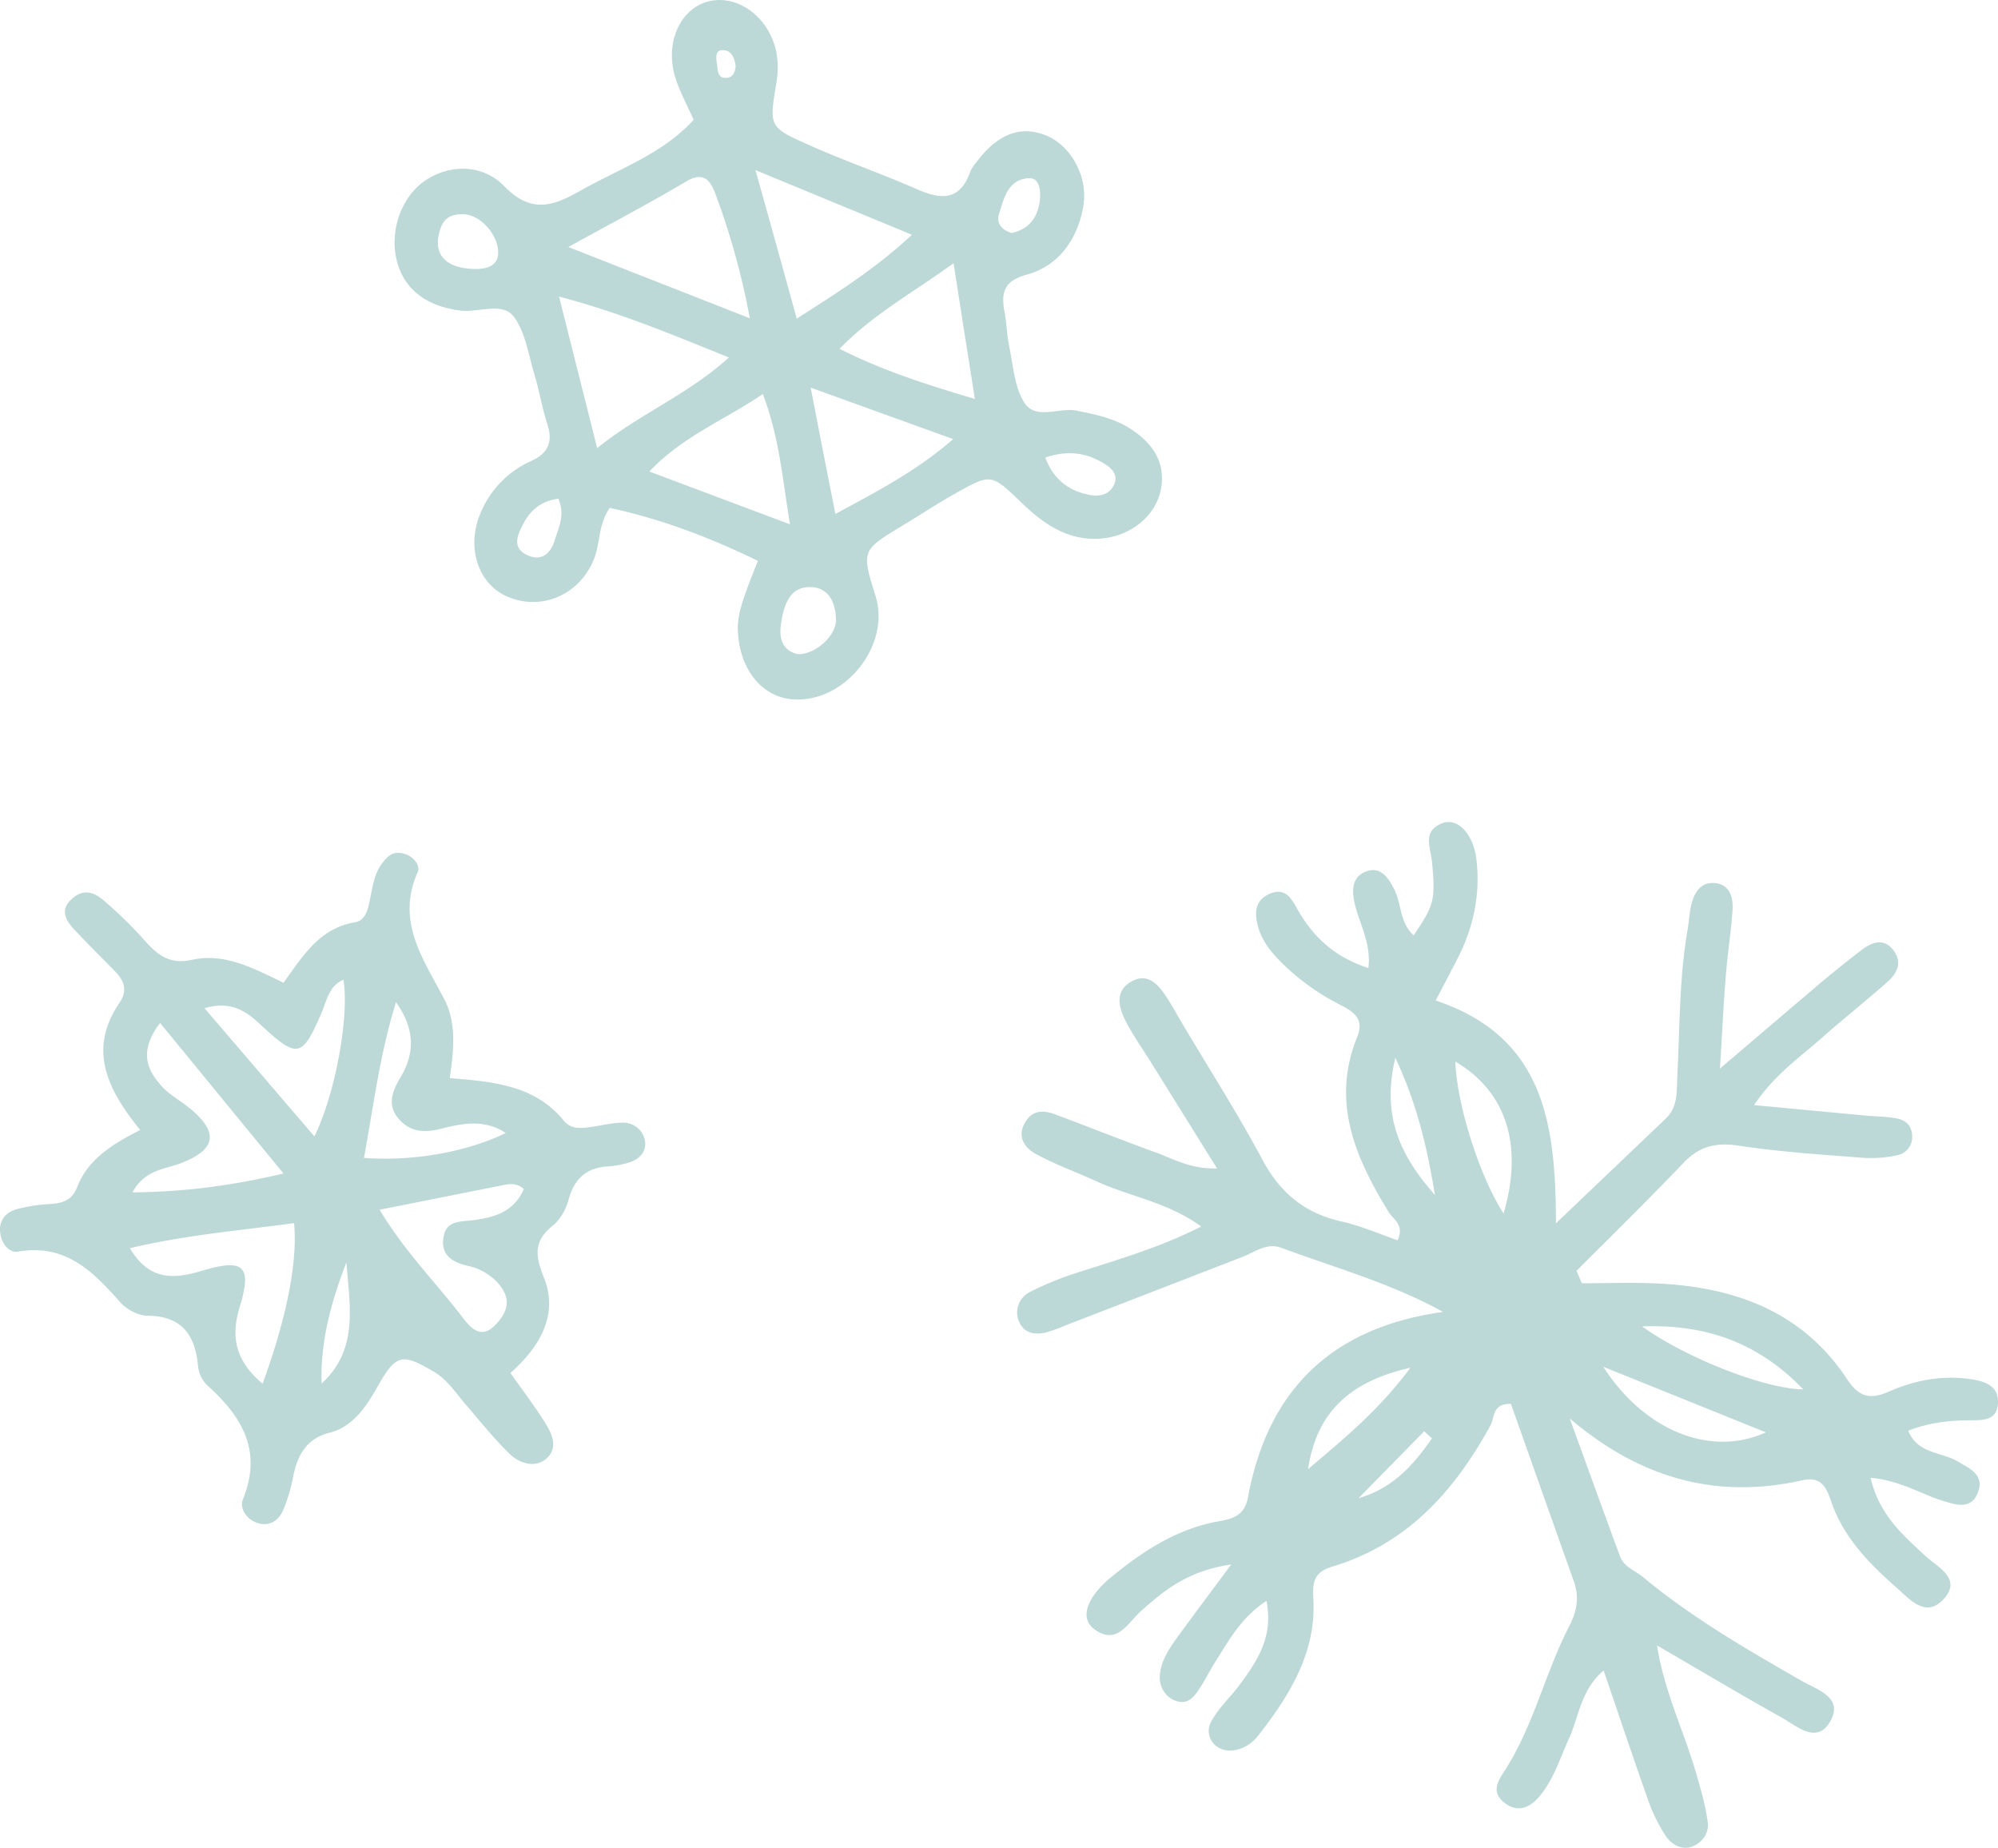 <svg xmlns="http://www.w3.org/2000/svg" width="1060" height="980.2" viewBox="-0.007 -0.018 1060.029 980.196" style=""><g><g fill="#bcd9d7" data-name="Layer 2"><path d="M402.1 297.5c-26.5-12.9-51.8-22.3-78.6-28.1-6.1 8.7-5 18.4-8.2 26.7-7.6 19.6-28.5 28.5-46.9 20-15.3-7.1-21.2-26.9-13.1-44.8a51.9 51.9 0 0 1 26.3-26.7c9.1-4.1 11.9-9.9 8.8-19.6s-4.2-17.7-6.9-26.4c-3.1-10.4-4.7-22.2-10.8-30.5s-18.9-2.1-28.6-3.4c-18-2.3-30-11.4-33.7-26.9s2.5-32.9 14.4-41.5 30.2-10.4 42.8 2.5c14.8 15.2 26.8 10 40.9 2C329 89.3 351.8 81.4 368 63.5c-3.6-8.1-7.6-15.3-9.9-23-5.4-18.4 3.1-36.4 18.2-39.9s31.5 8.2 35.5 26.6a46.4 46.4 0 0 1 .2 16.2c-3.9 23.4-4.3 23.9 16.3 33.1 19.1 8.6 39 15.4 58.1 23.8 12.7 5.6 22.7 6.4 28.3-9 .9-2.5 2.8-4.7 4.5-6.8 10.8-13.7 22.5-17.9 35.5-12.8s22.9 21.6 20 38-12.5 31.2-29.8 35.9c-12 3.3-13.9 9.2-12 19.6 1.2 6.2 1.3 12.7 2.6 18.9 2 9.8 2.7 20.7 7.6 28.9 6.1 10.3 18.5 2.9 28 4.8s19.7 3.9 28.3 9.4c11.4 7.3 19.1 17.2 16.6 31.8s-16 25.1-31.1 26.6c-18.1 1.7-31.2-7.6-43.4-19.4-15.6-15-15.8-15-34.4-4.6-9.5 5.3-18.7 11.4-28 17-22.1 13.4-22.1 13.3-14.6 37.5 8.3 26.4-16.7 57.3-44.4 54.8-14.9-1.3-26.2-14.1-28.3-32.2-1.2-10.5.3-16.4 10.3-41.2M296.6 157.3c7.1 28.4 13.4 53.2 20.2 80.4 22.6-18.3 48.1-28.3 69.9-48.1-30-12.1-57.2-23.6-90.1-32.3m101.2 11.5a393.4 393.4 0 0 0-18.1-65.6c-2.7-7.2-6.1-12.7-15.8-6.9-19 11.3-38.6 21.6-62.4 34.7l96.3 37.8m86-44.3l-83-34.3c8 28.5 14.7 52.7 21.9 78.8 22.5-14.4 42-26.7 61.1-44.5m33.4 87.1c-4-25.4-7.4-46.9-11.3-72-22.4 16.2-42.8 27.2-60.5 45.4 22.8 11.5 45 18.6 71.8 26.6m-98.1 66.5c-4.1-25.1-5.7-46.3-14.4-69.1-20.3 13.8-42.4 22.3-60.2 41.1l74.6 28m11-72.5c4.9 25.4 8.8 45.2 13.1 67 22.6-12.2 42.9-22.7 62.5-39.7l-75.6-27.3m-7.3 141.3c8.8.9 20.8-9.2 20.7-18.1s-3.6-17-13.2-17.4c-11.4-.4-14.3 9.5-15.8 18.5-1.2 7.2-.5 14.6 8.3 17M247.9 142.4c10.8 1.2 16.5-1.7 16.4-8.5-.1-9.6-9.5-20.1-18.5-20.3s-11.6 4.2-13.1 11.2c-2 10 3.5 16.3 15.2 17.6m306.7 100.3c4.1 11.2 12 17.5 23 19.7 5.4 1.2 11.2.2 13.6-5.7s-2.8-9.5-7.3-11.9c-9-5-18.5-5.8-29.3-2.1m-258.4 21.8c-9.4 1.3-14.7 6.3-18.1 12.5s-7.3 13.9 2.5 17.8c7.1 2.9 11.7-1.6 13.8-8.5s5.5-13.3 1.8-21.8m240.6-140.9c9.8-2.3 14.4-9.2 15-19 .2-4.4-.6-10.5-6.1-10.1-11 .7-13.1 10.7-15.7 19-1.5 4.7 1.3 8.5 6.8 10.1M390.3 35.1c-.5-3.7-1.8-7.8-5.6-8.4-5.7-1-4.8 4.1-4.3 7.3s.1 8.1 5.7 7.2c2.9-.5 3.9-3.2 4.2-6.1"></path><path d="M761.7 530.7c57.4 19.3 63.7 64.9 63.8 118.2l58.2-55.5c6.8-6.5 5.8-15 6.2-23.1 1.3-25.5 1-51.1 5.3-76.3.8-4.5 1-9.1 2-13.6 1.5-6.5 4.7-12.6 12.5-12s9.9 7.4 9.5 14.1c-.8 11.8-2.7 23.6-3.6 35.4-1.2 14.1-1.8 28.3-3.1 48.9l53.8-45.8c7-5.8 14.1-11.6 21.4-17.1 5.4-4.2 11.8-6.5 16.8.1s2 12.3-3.2 16.9c-11.6 10.3-23.8 19.9-35.4 30.2s-24.1 18.6-35.3 35.1l59.7 5.6c5.4.5 10.9.4 16.2 1.5s8 4.5 8 9.6a9.8 9.8 0 0 1-7.9 9.9 66.7 66.7 0 0 1-18.9 1.3c-21.8-1.7-43.7-3.1-65.3-6.4-12.1-1.8-20.8.3-29.3 9.2-18.5 19.4-37.7 38.2-56.7 57.2 1 2.2 1.9 4.4 2.8 6.6 13.3 0 26.6-.5 39.9.1 41 1.9 77 14.7 100.8 50.7 6.2 9.4 12 11.2 22.4 6.6 13.4-5.9 28-8.7 42.8-6.6 7.3 1 15.4 3.3 14.9 12.7s-7.8 9.1-14.4 9.2c-11 0-21.8 1.1-33.2 5.5 5 12.5 17.9 11.2 26.4 16.4 6.4 3.8 14.1 7.1 10.6 16.3s-11.2 6.8-18.4 4.6c-11.9-3.6-22.7-10.9-38.6-12.3 4.6 19.5 16.8 30 28.5 40.9 6.7 6.4 20.2 12.3 10.5 23.2s-18.3.2-25.7-6.3c-14.5-12.7-27.8-26.5-34.2-45.3-2.5-7.3-5.2-13.4-15.2-11.2-46.2 10.4-86.5-1.3-123.5-32.8 8.9 24.4 17.7 48.9 26.7 73.2 2.1 5.6 7.8 7.4 12 10.8 26.1 21.7 55.2 38.5 84.5 55.3 8.1 4.6 22.2 8.7 15.1 21.3s-17.8 2.6-26-2c-21.3-11.9-42.3-24.4-66-38.2 4 25.1 14.3 45.4 20.5 67 2.6 8.7 5.1 17.5 6.4 26.4.9 5.7-2.4 10.9-7.9 13.2s-11.2-.8-14.3-5.4a89.6 89.6 0 0 1-9.5-19.4c-7.9-22.3-15.4-44.7-23.5-68.5-12.3 10.4-13.1 24.9-18.7 36.8-4.5 9.9-7.7 20.5-14.7 29.2-4.9 6.1-11.3 10-18.8 4.5s-4.3-11.2-.6-16.9c15.6-23.9 21.6-52.1 34.6-77.2 4-7.7 5.4-15.3 2.4-23.6l-33.4-94.2c-10-.3-8.6 7.3-10.9 11.5-19 34.7-44.1 62.7-83.2 74.6-10.2 3-11.3 7.8-10.7 17.6 1.5 28-12.4 50.6-28.9 71.8-3.5 4.5-8 7.6-13.7 8.3-9.3 1.2-16.1-7.6-11.4-15.7s10.3-12.8 15.1-19.4c9.1-12.4 17.8-25.1 14-44.2-13.4 8.8-19.8 20.8-27 32.1-3.4 5.3-6.1 11.2-9.8 16.3s-7 6.3-11.9 4.4-8.2-7.2-7.9-13c.6-8.6 5.6-15.3 10.4-22 7.9-10.8 16-21.6 27.5-37.1-23.1 3.3-35.8 13.9-48.3 25.1-6.9 6.4-12.7 18.1-24.6 9-7.4-5.7-3.9-16.6 9.1-27.3 17-14 35.4-26 57.6-29.8 8.1-1.4 13.4-3.7 15.1-12.6 10.5-57.1 44.5-90.2 103.5-98.4-28-15.4-57.3-23.4-85.5-33.9-8.1-3-14 2-20.6 4.6l-94.3 36.5a95.8 95.8 0 0 1-10.2 3.7c-5.7 1.3-11.2.7-14.1-5.2s-.7-13 5.4-16.2a162.5 162.5 0 0 1 25.2-10.3c21.6-7 43.5-13.2 65.8-24.5-17.7-12.9-37.7-15.8-55.4-23.9-10.7-4.9-21.9-8.9-32.2-14.5-5.6-3-10.1-8.7-6.3-16s9.7-7.6 16.4-5.1c17.9 6.7 35.7 13.8 53.6 20.3 9.2 3.3 17.9 8.7 32.3 8.4l-35.5-57c-4.4-7-9.1-13.7-12.9-21s-6.2-16.4 3.4-21.4c8.1-4.3 13.6 1.5 17.8 7.9s6.5 11 9.8 16.4c14 23.5 28.7 46.6 41.6 70.7 9.3 17.3 22.2 28 41.3 32.4 10.4 2.3 20.3 6.6 30.3 10.1 3.8-8.1-2.4-11.1-4.9-15.2-17.7-28.9-30.5-58.5-16.5-92.8 3.8-9.4-2-13.3-8.9-16.8a123.7 123.7 0 0 1-31-22.2c-5.2-5.2-10-10.8-12.3-17.9s-3-15 5.5-18.8 11.7 2.4 15 8.2c8.3 14.6 19.7 25.3 37.6 31.1 1.6-14-5.4-24.4-7.6-35.7-1.3-7-.4-13.3 6.8-15.7s11.1 3.1 14.3 9.2c4.2 8 3 18.2 10.5 24.8 10.8-15.9 11.6-18.4 9.8-38.4-.7-7.9-5.6-16.9 5.5-21.1 8-3 16.4 5.7 18 19.3 2.2 18.6-1.6 36.3-10.2 52.9-3.3 6.5-6.7 12.8-11.4 21.9M850.6 725c22.1 34.3 57.2 48 86.3 34.8L850.6 725m-78.5-161.9c.9 23.1 12.8 60.8 25.6 80.6 10.6-36 1.6-64.6-25.6-80.6m99.1 140.5c23.1 16.6 64.8 33.1 85.5 33.4-24.1-25-51.7-34.6-85.5-33.4M694 779.3c18.3-15.6 37.1-30.7 54.3-53.8-32.8 7.4-49.9 24.2-54.3 53.8m46.3-218.2c-7.9 32.4 4 53.4 21 72.8-3.9-23.5-8.8-46.6-21-72.8M759.7 763l-4.1-3.8-34.8 35.5c18.4-5.3 29.3-17.9 38.9-31.7"></path><path d="M74.4 599.4c-18.6-22.7-27.3-43.6-11-67.5 4.6-6.8 2.3-11.9-2.6-16.9-7-7.1-14.1-14.2-21-21.5-4.6-4.9-8.3-10.4-2-16.4s12.1-3.9 17.3.6a222.1 222.1 0 0 1 21.4 20.9c7 7.9 13.3 13.2 25.5 10.5 16.8-3.7 32 4.2 48.4 12.2 10-13.7 18.9-29 38-32.1 5.9-1 7-7.8 8.1-13.2s2.1-12.6 6.1-17.9 6.6-6.5 11.6-5.3 9 6.2 7.4 9.8c-11.7 26.2 3 46.1 14.1 67.4 6.4 12.2 5.2 26.5 2.9 41.9 23.3 1.8 45.2 3.9 60.4 22.4 4.1 5.1 9.6 4.2 15.1 3.4s10.8-2.1 16.2-2.2 10.6 3.4 11.8 9.3-2.8 10.2-8.6 11.9a48.1 48.1 0 0 1-10.7 2c-11.5.6-18 6.3-21.1 17.5-1.3 5.1-4.4 10.6-8.3 13.8-10.3 8.3-9.6 15.7-4.8 27.8 7.9 19.9-2.4 36.8-17.8 50.5 6.9 9.8 13.6 18.5 19.2 27.7 3.2 5.4 5.9 12.3 0 17.6s-14.3 2.8-19.5-2.3c-8.5-8.2-15.9-17.5-23.6-26.5-5.3-6.2-9.7-13.1-17.1-17.4-16.9-9.8-19.7-9.2-29.9 8.8-6 10.6-13.1 20.8-25.1 23.8s-16.9 11.7-19.2 22.9a86.8 86.8 0 0 1-5.4 18.2c-2.3 5.3-7 8.7-13.2 6.9s-10-8-8.2-12.5c10.7-26.1-.6-44.3-19.1-60.9a16.4 16.4 0 0 1-4.6-9.7c-1.5-16.7-8.5-26.8-26.9-27-4.9 0-11-3.3-14.4-7.1-14.5-16.4-29.1-31.2-54.2-26.9-5.3.9-9.4-5.1-9.6-11.3s3.9-10 9.6-11.4a88.4 88.4 0 0 1 16.1-2.5c6.8-.3 12.4-1.6 15.2-8.9 5.5-14.4 17.8-22.5 33.5-30.4M139.3 734c12.8-35 18.7-64.9 16.7-85.2-28.5 3.9-57.1 6.2-87.1 13.3 10.2 17.1 22.9 16.6 38.2 12 22.5-6.8 26.7-2.5 20 19.4-4.7 15.6-2.3 28.2 12.2 40.5M84.9 542.6c-11.6 15.5-6.7 25.1.9 33.6 4.2 4.6 10.1 7.7 15 11.8 15.3 12.6 13.9 21.6-4.3 28.8-8.7 3.5-19.7 3.4-26.2 15.7 27.3-.3 51.8-3.4 80.1-10l-65.5-79.9m193 88.1c-3.7-3.2-7.3-2.8-10.7-2.1l-65.8 13.1c13.6 22.6 30.3 39.1 44.3 57.5 4.8 6.3 10.2 11.1 17.5 3.2s7.4-14.4 1-21.8a30.1 30.1 0 0 0-16.3-9.2c-8-1.9-13.9-5.6-12.7-14.6s7.9-8.7 14.4-9.4c12-1.3 23-4.3 28.3-16.7m-111.1-27.9c11.2-22.7 18.6-64.2 15.4-83.1-7.8 3.3-8.8 11.1-11.6 17.5-10.1 23.6-12.8 24.4-31.1 7.5-7.9-7.4-15.8-14.3-31-9.9l58.3 68m43.3-71.2c-8.8 28.3-12 55.6-17 82.6 25.8 2 54.8-3.2 75.2-13.2-11.1-7.4-22.7-5.2-34.2-2.3-8.4 2.1-16 2.2-22.4-5s-3.8-14.6.7-22.1c7.6-12.7 8-25.4-2.3-40m-39.5 202.3c19.9-18.2 14.8-41.6 13.2-64.3-8 20.6-13.9 41.8-13.2 64.3"></path></g></g></svg>